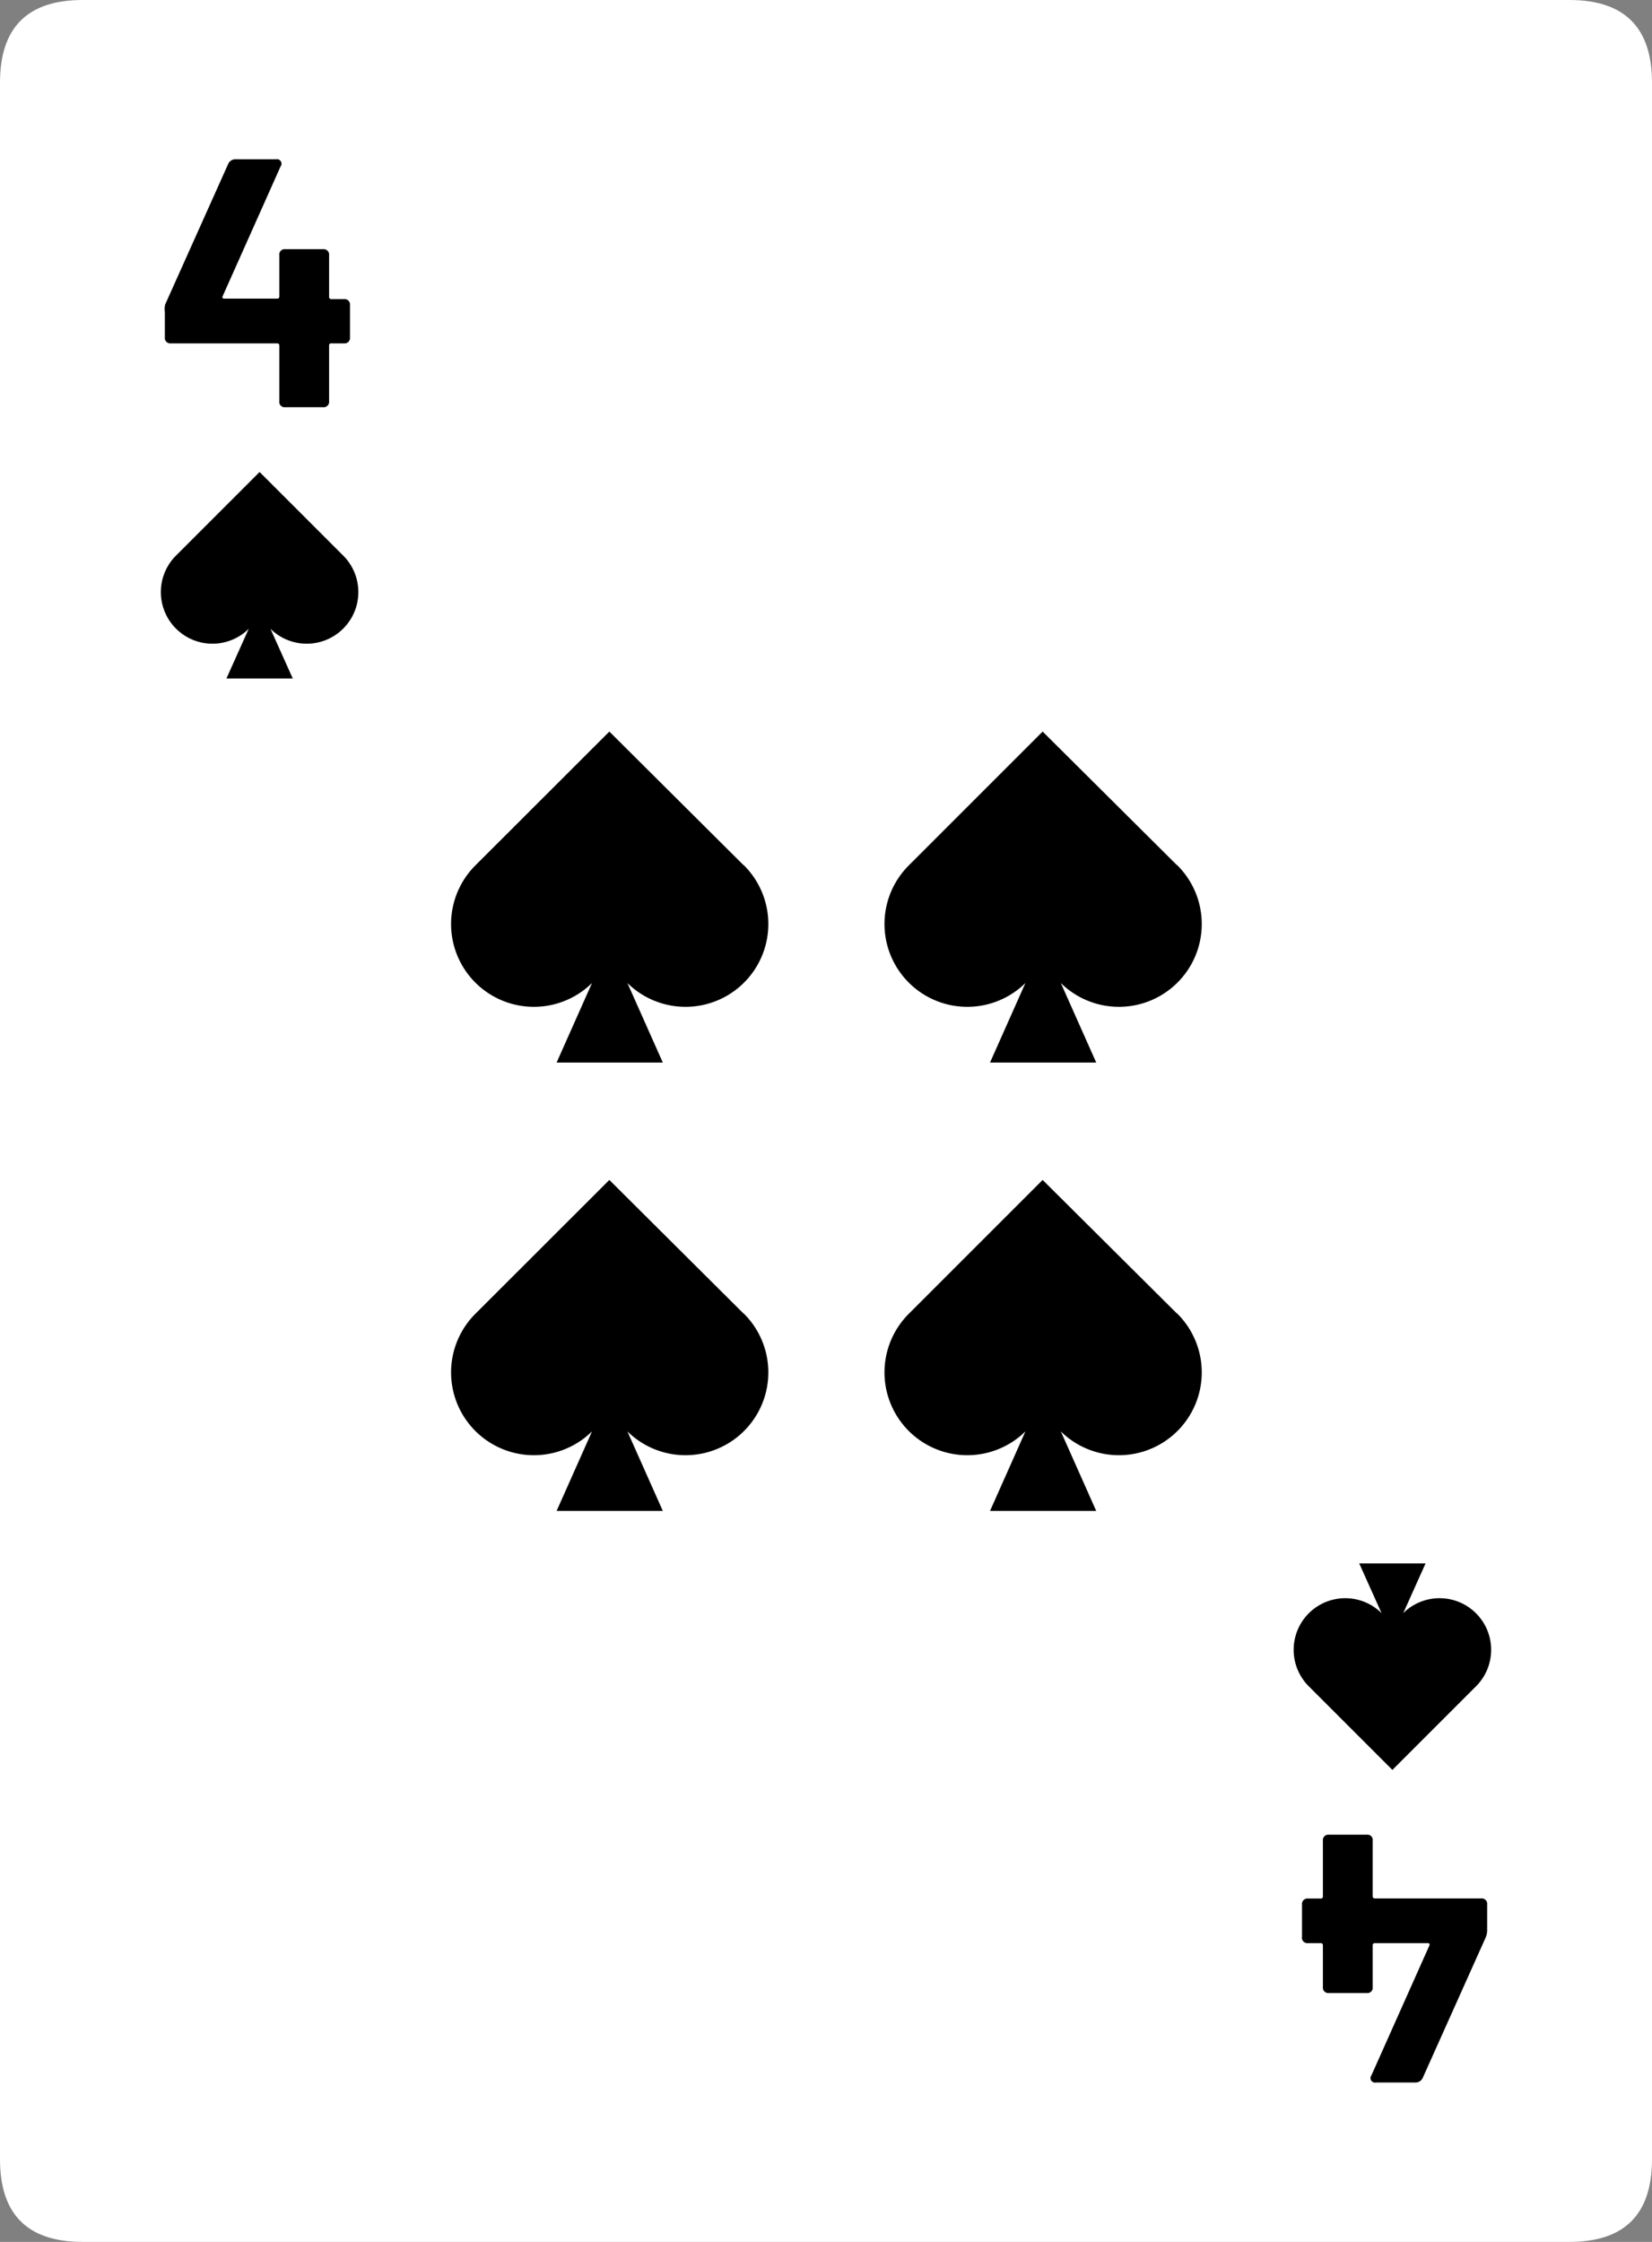 <svg xmlns="http://www.w3.org/2000/svg" viewBox="0 0 140 190"><rect x="0" y="0" width="140" height="190" fill="#808080" stroke="none"/><defs><style>.cls-1{fill:#fff;}</style></defs><g id="bkg"><path class="cls-1" d="M140,7V183q0,7-7,7H7q-7,0-7-7V7Q0,0,7,0H133q7,0,7,7"/></g><g id="face"><path d="M29.66,25.86v2.73a.46.46,0,0,1-.51.51H28.07a.16.16,0,0,0-.18.18V34a.46.46,0,0,1-.51.51H24.17a.45.45,0,0,1-.5-.51V29.28a.17.17,0,0,0-.19-.18h-9a.46.46,0,0,1-.51-.51V26.43A1.57,1.57,0,0,1,14,25.8l5.34-11.91a.66.66,0,0,1,.6-.39H23.4a.38.38,0,0,1,.38.6l-4.91,11c-.06.15,0,.21.15.21h4.46a.17.17,0,0,0,.19-.18V21.63a.45.45,0,0,1,.5-.51h3.21a.46.46,0,0,1,.51.51v3.54a.17.17,0,0,0,.18.18h1.08A.46.46,0,0,1,29.66,25.86Zm-.59,21.21L22,40l-7.07,7.07a4.37,4.37,0,0,0,6.15,6.22L19.19,57.5h5.62l-1.89-4.21a4.37,4.37,0,0,0,6.15-6.22Zm81.27,117.07v-2.73a.46.46,0,0,1,.51-.51h1.08a.16.16,0,0,0,.18-.18V156a.46.46,0,0,1,.51-.51h3.21a.45.45,0,0,1,.5.51v4.71a.17.17,0,0,0,.19.18h9a.46.46,0,0,1,.51.51v2.16a1.57,1.57,0,0,1-.12.63l-5.34,11.91a.66.66,0,0,1-.6.39H116.6a.38.38,0,0,1-.38-.6l4.91-11c.06-.15,0-.21-.15-.21h-4.46a.17.17,0,0,0-.19.18v3.54a.45.45,0,0,1-.5.51h-3.21a.46.46,0,0,1-.51-.51v-3.54a.17.17,0,0,0-.18-.18h-1.08A.46.46,0,0,1,110.34,164.14Zm.59-21.21L118,150l7.07-7.07a4.37,4.37,0,0,0-6.15-6.22l1.89-4.21h-5.62l1.89,4.21a4.37,4.37,0,0,0-6.15,6.22ZM63,73.31,51.64,62,40.32,73.31a7,7,0,0,0,9.85,10l-3,6.74h9l-3-6.74a7,7,0,0,0,9.85-10Zm36.73,0L88.36,62,77.05,73.31a7,7,0,0,0,9.85,10l-3,6.74h9l-3-6.74a7,7,0,0,0,9.85-10Zm0,38L88.36,100,77.05,111.31a7,7,0,0,0,9.85,10l-3,6.74h9l-3-6.74a7,7,0,0,0,9.85-10Zm-36.73,0L51.64,100,40.32,111.31a7,7,0,0,0,9.85,10l-3,6.74h9l-3-6.74a7,7,0,0,0,9.85-10Z"/></g></svg>